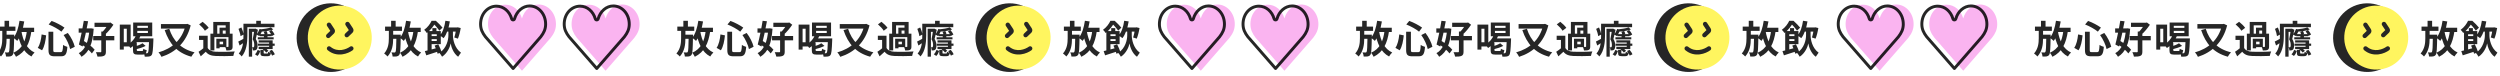 <svg width="1440" height="44" viewBox="0 0 1440 44" fill="none" xmlns="http://www.w3.org/2000/svg">
<g clip-path="url(#clip0_679_3514)">
<path d="M-0.863 15.33H8.883V17.772H-0.863V15.33ZM2.855 19.95H6.529V22.348H2.855V19.95ZM2.613 11.986H5.231V16.43H2.613V11.986ZM5.693 19.95H8.179C8.179 19.95 8.179 20.676 8.157 20.984C8.047 28.068 7.937 30.708 7.343 31.522C6.925 32.138 6.507 32.358 5.869 32.49C5.319 32.578 4.417 32.6 3.493 32.578C3.449 31.852 3.185 30.84 2.811 30.18C3.537 30.224 4.153 30.246 4.505 30.246C4.791 30.246 4.967 30.18 5.143 29.916C5.473 29.41 5.583 27.122 5.693 20.456V19.95ZM11.017 15.99H19.663V18.432H11.017V15.99ZM11.237 11.964L13.965 12.36C13.239 16.782 11.897 20.962 9.917 23.558C9.477 23.096 8.333 22.172 7.717 21.776C9.565 19.554 10.687 15.836 11.237 11.964ZM15.527 17.464L18.123 17.728C17.067 25.164 14.713 29.916 9.213 32.71C8.971 32.116 8.223 30.928 7.739 30.378C12.711 28.156 14.757 23.954 15.527 17.464ZM12.315 17.948C13.305 23.58 15.461 28.222 19.905 30.246C19.311 30.774 18.475 31.83 18.101 32.534C13.327 30.026 11.215 24.966 10.005 18.344L12.315 17.948ZM1.315 16.628H3.801V22.084C3.801 25.67 3.339 29.454 0.567 32.534C0.105 31.984 -0.753 31.258 -1.391 30.818C0.985 28.068 1.315 24.878 1.315 22.062V16.628ZM27.935 18.278H30.685V28.794C30.685 29.872 30.861 30.026 31.895 30.026C32.357 30.026 34.337 30.026 34.909 30.026C35.987 30.026 36.163 29.3 36.339 25.846C36.933 26.33 38.055 26.814 38.803 26.99C38.495 31.126 37.769 32.424 35.129 32.424C34.535 32.424 32.115 32.424 31.543 32.424C28.727 32.424 27.935 31.566 27.935 28.794V18.278ZM28.023 14.098L29.739 12.052C32.335 12.976 35.371 14.626 37.131 15.902L35.371 18.234C33.699 16.826 30.619 15.11 28.023 14.098ZM23.975 19.84L26.571 20.368C26.241 23.426 25.669 26.814 24.217 28.97L21.753 27.562C23.051 25.67 23.689 22.788 23.975 19.84ZM36.647 20.192L39.067 18.982C40.959 21.402 42.543 24.636 43.071 26.946L40.387 28.266C39.947 26 38.407 22.612 36.647 20.192ZM54.445 13.086H63.377V15.528H54.445V13.086ZM53.697 20.742H65.841V23.228H53.697V20.742ZM58.339 18.168H61.001V29.718C61.001 31.038 60.737 31.742 59.879 32.16C58.999 32.556 57.789 32.644 56.161 32.622C56.029 31.896 55.589 30.752 55.237 30.048C56.359 30.092 57.503 30.114 57.877 30.092C58.229 30.07 58.339 29.982 58.339 29.674V18.168ZM62.431 13.086H63.069L63.619 12.954L65.335 14.252C64.037 16.166 62.167 18.498 60.451 19.95C60.099 19.488 59.373 18.762 58.955 18.41C60.253 17.156 61.771 14.978 62.431 13.658V13.086ZM45.315 16.364H52.421V18.806H45.315V16.364ZM48.263 11.986L50.749 12.25C49.913 16.936 48.637 22.832 47.603 26.792L45.447 25.648C46.393 22.172 47.581 16.364 48.263 11.986ZM46.591 25.274L48.043 23.426C50.331 24.856 53.235 26.99 54.511 28.64L52.927 30.774C51.695 29.102 48.901 26.792 46.591 25.274ZM51.519 16.364H51.937L52.399 16.298L53.961 16.562C53.455 25.142 51.321 30.004 46.965 32.71C46.613 32.072 45.909 31.126 45.381 30.62C49.121 28.662 51.079 23.8 51.519 16.848V16.364ZM79.085 17.794V19.004H85.201V17.794H79.085ZM79.085 14.846V16.034H85.201V14.846H79.085ZM76.709 12.976H87.687V20.896H76.709V12.976ZM78.359 20.324L80.911 20.742C79.789 23.338 78.051 25.758 75.125 27.65C74.795 27.056 74.003 26.154 73.475 25.802C76.027 24.306 77.589 22.238 78.359 20.324ZM78.997 22.128H86.807V24.284H77.501L78.997 22.128ZM85.905 22.128H88.369C88.369 22.128 88.369 22.788 88.347 23.096C88.149 28.86 87.907 30.972 87.335 31.72C86.917 32.27 86.433 32.468 85.817 32.556C85.245 32.644 84.365 32.644 83.375 32.622C83.353 32.028 83.089 31.148 82.803 30.576C83.529 30.664 84.189 30.686 84.541 30.686C84.827 30.686 85.003 30.62 85.201 30.378C85.553 29.916 85.751 27.98 85.905 22.546V22.128ZM76.599 24.658H78.799V28.728C78.799 29.3 78.909 29.388 79.635 29.388C79.943 29.388 81.373 29.388 81.791 29.388C82.341 29.388 82.451 29.212 82.517 28.068C82.957 28.42 83.881 28.772 84.519 28.904C84.233 30.928 83.617 31.456 82.033 31.456C81.571 31.456 79.767 31.456 79.327 31.456C77.083 31.456 76.599 30.818 76.599 28.772V24.658ZM82.099 24.922L83.881 26.44C82.297 27.276 80.207 27.936 78.403 28.376C78.293 27.958 77.963 27.232 77.699 26.792C79.305 26.33 81.087 25.604 82.099 24.922ZM70.483 14.186H75.257V26.748H70.483V24.328H73.035V16.562H70.483V14.186ZM69.009 14.186H71.297V28.574H69.009V14.186ZM97.499 16.584C99.633 23.36 104.253 28.288 112.063 30.136C111.447 30.73 110.611 31.918 110.215 32.666C101.965 30.422 97.521 25.186 94.859 17.332L97.499 16.584ZM92.703 13.856H107.861V16.474H92.703V13.856ZM106.937 13.856H107.443L107.905 13.724L109.841 14.626C107.311 24.548 100.931 30.224 93.011 32.732C92.725 32.028 91.867 30.73 91.273 30.18C98.951 27.98 104.847 23.162 106.937 14.406V13.856ZM119.631 20.566V28.662H117.101V23.008H114.637V20.566H119.631ZM119.631 27.628C120.467 29.08 122.029 29.718 124.295 29.806C126.935 29.938 132.149 29.872 135.207 29.63C134.921 30.224 134.503 31.434 134.393 32.204C131.643 32.336 126.957 32.38 124.273 32.248C121.633 32.138 119.851 31.5 118.531 29.806C117.651 30.664 116.727 31.5 115.627 32.446L114.373 29.828C115.297 29.234 116.375 28.442 117.343 27.628H119.631ZM114.703 14.032L116.727 12.558C117.981 13.526 119.521 15 120.203 16.034L118.025 17.706C117.431 16.628 115.957 15.11 114.703 14.032ZM121.193 19.4H133.073V21.402H123.481V29.014H121.193V19.4ZM126.451 15.946H130.983V17.596H128.299V20.17H126.451V15.946ZM122.843 12.646H132.369V19.95H129.993V14.582H125.131V19.95H122.843V12.646ZM125.791 22.304H130.411V27.166H125.791V25.516H128.497V23.998H125.791V22.304ZM131.599 19.4H133.975V26.77C133.975 27.804 133.821 28.376 133.139 28.728C132.479 29.058 131.577 29.08 130.389 29.08C130.301 28.464 130.015 27.584 129.751 27.012C130.389 27.034 131.093 27.034 131.291 27.034C131.511 27.034 131.599 26.968 131.599 26.748V19.4ZM124.603 22.304H126.517V27.848H124.603V22.304ZM141.807 13.658H158.087V15.66H141.807V13.658ZM147.593 11.986H150.255V14.78H147.593V11.986ZM140.223 13.658H142.489V20.72C142.489 24.262 142.027 29.388 139.211 32.512C138.859 32.028 138.001 31.148 137.539 30.84C140.025 28.024 140.223 23.888 140.223 20.72V13.658ZM137.385 16.628L139.035 15.814C139.629 17.112 140.179 18.806 140.333 19.862L138.551 20.83C138.441 19.73 137.935 17.992 137.385 16.628ZM137.253 23.932C138.155 23.514 139.409 22.81 140.729 22.062L141.367 23.954C140.267 24.724 139.123 25.494 138.001 26.22L137.253 23.932ZM149.529 16.65L151.267 17.112C150.805 18.41 150.013 19.862 149.287 20.764C148.935 20.5 148.187 20.06 147.747 19.84C148.495 18.982 149.133 17.772 149.529 16.65ZM148.605 25.142H156.217V26.352H148.605V25.142ZM155.909 25.098H158.219V26.374H155.909V25.098ZM149.617 19.642H156.459V20.852H149.617V19.642ZM148.495 21.446H157.625V22.656H148.495V21.446ZM152.015 20.258H154.083V22.04H152.015V20.258ZM150.013 28.728H151.883V30.356C151.883 30.796 151.949 30.84 152.433 30.84C152.653 30.84 153.665 30.84 153.929 30.84C154.325 30.84 154.413 30.73 154.479 29.85C154.831 30.092 155.557 30.334 156.063 30.422C155.865 31.94 155.381 32.358 154.193 32.358C153.819 32.358 152.521 32.358 152.191 32.358C150.409 32.358 150.013 31.896 150.013 30.356V28.728ZM156.063 15.792L157.405 17.002C155.535 17.684 152.719 18.08 150.365 18.234C150.321 17.86 150.079 17.288 149.881 16.936C152.081 16.716 154.655 16.32 156.063 15.792ZM149.001 23.228H157.053V28.244H149.001V26.968H155.007V24.504H149.001V23.228ZM155.161 29.388L156.635 28.706C157.317 29.476 158.043 30.554 158.285 31.28L156.723 32.05C156.481 31.302 155.821 30.202 155.161 29.388ZM151.927 18.388L153.511 17.882C153.775 18.344 154.061 19.004 154.149 19.444L152.477 20.038C152.411 19.598 152.169 18.894 151.927 18.388ZM155.029 18.058L156.459 17.288C157.097 18.058 157.845 19.158 158.175 19.862L156.679 20.742C156.371 20.016 155.667 18.872 155.029 18.058ZM151.333 28.376L152.477 27.474C153.247 27.958 154.149 28.728 154.611 29.256L153.379 30.268C152.939 29.696 152.037 28.86 151.333 28.376ZM148.429 28.75L149.947 29.344C149.617 30.378 149.111 31.5 148.297 32.226L146.867 31.258C147.571 30.664 148.121 29.63 148.429 28.75ZM143.325 16.54H146.977V18.366H145.217V32.644H143.325V16.54ZM146.493 16.54H146.801L147.109 16.474L148.561 17.156C148.209 18.74 147.747 20.874 147.329 22.436C148.187 23.888 148.385 25.164 148.385 26.264C148.385 27.43 148.165 28.222 147.659 28.64C147.373 28.86 147.065 28.97 146.691 29.014C146.427 29.08 146.031 29.08 145.679 29.058C145.657 28.53 145.503 27.738 145.195 27.232C145.481 27.276 145.657 27.276 145.833 27.254C145.987 27.254 146.141 27.21 146.229 27.1C146.383 26.946 146.471 26.506 146.449 26C146.449 25.142 146.361 23.954 145.569 22.634C145.965 20.874 146.339 18.344 146.493 17.068V16.54Z" fill="black" fill-opacity="0.85"/>
<circle cx="19.769" cy="19.769" r="19.769" transform="matrix(-0.997 -0.082 -0.082 0.997 211.965 3.592)" fill="black" fill-opacity="0.85"/>
<g filter="url(#filter0_i_679_3514)">
<path fill-rule="evenodd" clip-rule="evenodd" d="M189.473 40.055C179.315 39.424 171.592 30.678 172.223 20.52C172.854 10.362 181.6 2.639 191.758 3.269C201.916 3.9 209.639 12.646 209.008 22.804C208.377 32.962 199.631 40.686 189.473 40.055ZM196.509 26.893C197.074 26.473 197.873 26.592 198.292 27.157C198.712 27.723 198.593 28.521 198.028 28.941C196.752 29.887 194.558 30.986 191.994 31.309C189.393 31.637 186.38 31.164 183.634 28.901C183.09 28.453 183.013 27.649 183.46 27.106C183.908 26.563 184.712 26.485 185.255 26.933C187.368 28.674 189.643 29.035 191.676 28.779C193.747 28.518 195.535 27.615 196.509 26.893ZM183.673 13.216C183.084 13.602 182.921 14.393 183.308 14.981L185.153 17.789L183.094 19.759C182.586 20.246 182.568 21.053 183.055 21.562C183.541 22.071 184.348 22.089 184.857 21.602L187.217 19.344C187.932 18.66 188.056 17.563 187.513 16.736L185.439 13.581C185.052 12.992 184.261 12.829 183.673 13.216ZM193.982 14.532C193.595 13.944 193.758 13.153 194.347 12.766C194.935 12.38 195.726 12.543 196.113 13.132L198.187 16.287C198.73 17.114 198.606 18.211 197.891 18.895L195.531 21.153C195.022 21.64 194.215 21.622 193.728 21.113C193.242 20.604 193.259 19.797 193.768 19.31L195.827 17.34L193.982 14.532Z" fill="#FFF55F"/>
</g>
<path d="M221.801 15.33H231.547V17.772H221.801V15.33ZM225.519 19.95H229.193V22.348H225.519V19.95ZM225.277 11.986H227.895V16.43H225.277V11.986ZM228.357 19.95H230.843C230.843 19.95 230.843 20.676 230.821 20.984C230.711 28.068 230.601 30.708 230.007 31.522C229.589 32.138 229.171 32.358 228.533 32.49C227.983 32.578 227.081 32.6 226.157 32.578C226.113 31.852 225.849 30.84 225.475 30.18C226.201 30.224 226.817 30.246 227.169 30.246C227.455 30.246 227.631 30.18 227.807 29.916C228.137 29.41 228.247 27.122 228.357 20.456V19.95ZM233.681 15.99H242.327V18.432H233.681V15.99ZM233.901 11.964L236.629 12.36C235.903 16.782 234.561 20.962 232.581 23.558C232.141 23.096 230.997 22.172 230.381 21.776C232.229 19.554 233.351 15.836 233.901 11.964ZM238.191 17.464L240.787 17.728C239.731 25.164 237.377 29.916 231.877 32.71C231.635 32.116 230.887 30.928 230.403 30.378C235.375 28.156 237.421 23.954 238.191 17.464ZM234.979 17.948C235.969 23.58 238.125 28.222 242.569 30.246C241.975 30.774 241.139 31.83 240.765 32.534C235.991 30.026 233.879 24.966 232.669 18.344L234.979 17.948ZM223.979 16.628H226.465V22.084C226.465 25.67 226.003 29.454 223.231 32.534C222.769 31.984 221.911 31.258 221.273 30.818C223.649 28.068 223.979 24.878 223.979 22.062V16.628ZM256.385 15.836H263.425V18.212H256.385V15.836ZM256.539 11.964L259.113 12.338C258.475 16.21 257.287 19.752 255.527 21.974C255.087 21.578 253.943 20.808 253.327 20.5C255.043 18.564 256.077 15.352 256.539 11.964ZM259.619 16.782H260.895V20.434C260.895 22.612 261.753 27.65 265.515 30.334C265.053 30.928 264.283 32.028 263.887 32.688C261.137 30.73 259.861 26.946 259.597 25.01C259.267 26.902 257.749 30.642 254.625 32.666C254.317 32.072 253.569 30.972 253.107 30.466C257.375 27.738 258.277 22.7 258.277 20.434V16.782H259.619ZM262.787 15.836H263.183L263.601 15.726L265.361 16.144C265.031 18.322 264.415 20.698 263.755 22.26L261.665 21.578C262.149 20.236 262.589 17.992 262.787 16.254V15.836ZM249.059 16.188H251.391V18.718H249.059V16.188ZM246.265 17.904H248.619V30.158H246.265V17.904ZM247.717 20.764H252.799V22.524H247.717V20.764ZM244.703 29.432C246.639 29.014 249.609 28.222 252.447 27.43L252.755 29.542C250.269 30.356 247.651 31.214 245.539 31.874L244.703 29.432ZM250.335 26.264L252.469 25.516C253.195 26.946 254.031 28.838 254.361 30.026L252.073 30.95C251.809 29.74 251.061 27.738 250.335 26.264ZM247.717 17.904H253.899V25.428H247.717V23.624H251.589V19.73H247.717V17.904ZM248.597 11.986H250.005V12.47H250.775V13.174C249.807 14.868 248.311 17.09 245.825 19.004C245.517 18.454 244.813 17.552 244.329 17.178C246.419 15.682 247.827 13.68 248.597 11.986ZM249.279 11.986H251.061C252.359 13.152 254.009 14.802 254.889 15.924L253.085 17.64C252.359 16.584 250.841 14.758 249.697 13.724H249.279V11.986Z" fill="black" fill-opacity="0.85"/>
<g filter="url(#filter1_i_679_3514)">
<path d="M315.133 13.894C315.133 7.563 310.639 2.582 305.1 2.582C300.627 2.582 296.844 6.003 295.548 10.625C294.251 6.003 290.468 2.701 285.995 2.701C280.455 2.701 275.965 7.54 275.965 13.874C275.965 17.07 277.112 19.328 278.957 21.744L295.557 40.746L312.138 21.744C313.985 19.328 315.133 17.088 315.133 13.894Z" fill="#FAB4F0"/>
</g>
<path d="M294.73 10.855C294.833 11.222 295.167 11.476 295.548 11.475C295.929 11.475 296.264 11.222 296.366 10.855C297.584 6.512 301.092 3.432 305.1 3.432C310.08 3.432 314.283 7.938 314.283 13.894C314.283 16.823 313.253 18.881 311.479 21.206L295.557 39.453L279.616 21.206C277.845 18.883 276.815 16.807 276.815 13.874C276.815 7.93 281.001 3.551 285.995 3.551C290.016 3.551 293.515 6.527 294.73 10.855Z" stroke="black" stroke-opacity="0.85" stroke-width="1.7" stroke-linejoin="round"/>
<g filter="url(#filter2_i_679_3514)">
<path d="M363.301 13.894C363.301 7.563 358.806 2.582 353.268 2.582C348.795 2.582 345.012 6.003 343.716 10.625C342.419 6.003 338.636 2.701 334.163 2.701C328.623 2.701 324.133 7.54 324.133 13.874C324.133 17.07 325.28 19.328 327.125 21.744L343.725 40.746L360.306 21.744C362.153 19.328 363.301 17.088 363.301 13.894Z" fill="#FAB4F0"/>
</g>
<path d="M342.898 10.855C343.001 11.222 343.335 11.476 343.716 11.475C344.097 11.475 344.432 11.222 344.534 10.855C345.752 6.512 349.26 3.432 353.268 3.432C358.248 3.432 362.451 7.938 362.451 13.894C362.451 16.823 361.421 18.881 359.647 21.206L343.725 39.453L327.784 21.206C326.013 18.883 324.983 16.807 324.983 13.874C324.983 7.93 329.169 3.551 334.163 3.551C338.184 3.551 341.683 6.527 342.898 10.855Z" stroke="black" stroke-opacity="0.85" stroke-width="1.7" stroke-linejoin="round"/>
<path d="M390.137 15.33H399.883V17.772H390.137V15.33ZM393.855 19.95H397.529V22.348H393.855V19.95ZM393.613 11.986H396.231V16.43H393.613V11.986ZM396.693 19.95H399.179C399.179 19.95 399.179 20.676 399.157 20.984C399.047 28.068 398.937 30.708 398.343 31.522C397.925 32.138 397.507 32.358 396.869 32.49C396.319 32.578 395.417 32.6 394.493 32.578C394.449 31.852 394.185 30.84 393.811 30.18C394.537 30.224 395.153 30.246 395.505 30.246C395.791 30.246 395.967 30.18 396.143 29.916C396.473 29.41 396.583 27.122 396.693 20.456V19.95ZM402.017 15.99H410.663V18.432H402.017V15.99ZM402.237 11.964L404.965 12.36C404.239 16.782 402.897 20.962 400.917 23.558C400.477 23.096 399.333 22.172 398.717 21.776C400.565 19.554 401.687 15.836 402.237 11.964ZM406.527 17.464L409.123 17.728C408.067 25.164 405.713 29.916 400.213 32.71C399.971 32.116 399.223 30.928 398.739 30.378C403.711 28.156 405.757 23.954 406.527 17.464ZM403.315 17.948C404.305 23.58 406.461 28.222 410.905 30.246C410.311 30.774 409.475 31.83 409.101 32.534C404.327 30.026 402.215 24.966 401.005 18.344L403.315 17.948ZM392.315 16.628H394.801V22.084C394.801 25.67 394.339 29.454 391.567 32.534C391.105 31.984 390.247 31.258 389.609 30.818C391.985 28.068 392.315 24.878 392.315 22.062V16.628ZM418.935 18.278H421.685V28.794C421.685 29.872 421.861 30.026 422.895 30.026C423.357 30.026 425.337 30.026 425.909 30.026C426.987 30.026 427.163 29.3 427.339 25.846C427.933 26.33 429.055 26.814 429.803 26.99C429.495 31.126 428.769 32.424 426.129 32.424C425.535 32.424 423.115 32.424 422.543 32.424C419.727 32.424 418.935 31.566 418.935 28.794V18.278ZM419.023 14.098L420.739 12.052C423.335 12.976 426.371 14.626 428.131 15.902L426.371 18.234C424.699 16.826 421.619 15.11 419.023 14.098ZM414.975 19.84L417.571 20.368C417.241 23.426 416.669 26.814 415.217 28.97L412.753 27.562C414.051 25.67 414.689 22.788 414.975 19.84ZM427.647 20.192L430.067 18.982C431.959 21.402 433.543 24.636 434.071 26.946L431.387 28.266C430.947 26 429.407 22.612 427.647 20.192ZM445.445 13.086H454.377V15.528H445.445V13.086ZM444.697 20.742H456.841V23.228H444.697V20.742ZM449.339 18.168H452.001V29.718C452.001 31.038 451.737 31.742 450.879 32.16C449.999 32.556 448.789 32.644 447.161 32.622C447.029 31.896 446.589 30.752 446.237 30.048C447.359 30.092 448.503 30.114 448.877 30.092C449.229 30.07 449.339 29.982 449.339 29.674V18.168ZM453.431 13.086H454.069L454.619 12.954L456.335 14.252C455.037 16.166 453.167 18.498 451.451 19.95C451.099 19.488 450.373 18.762 449.955 18.41C451.253 17.156 452.771 14.978 453.431 13.658V13.086ZM436.315 16.364H443.421V18.806H436.315V16.364ZM439.263 11.986L441.749 12.25C440.913 16.936 439.637 22.832 438.603 26.792L436.447 25.648C437.393 22.172 438.581 16.364 439.263 11.986ZM437.591 25.274L439.043 23.426C441.331 24.856 444.235 26.99 445.511 28.64L443.927 30.774C442.695 29.102 439.901 26.792 437.591 25.274ZM442.519 16.364H442.937L443.399 16.298L444.961 16.562C444.455 25.142 442.321 30.004 437.965 32.71C437.613 32.072 436.909 31.126 436.381 30.62C440.121 28.662 442.079 23.8 442.519 16.848V16.364ZM470.085 17.794V19.004H476.201V17.794H470.085ZM470.085 14.846V16.034H476.201V14.846H470.085ZM467.709 12.976H478.687V20.896H467.709V12.976ZM469.359 20.324L471.911 20.742C470.789 23.338 469.051 25.758 466.125 27.65C465.795 27.056 465.003 26.154 464.475 25.802C467.027 24.306 468.589 22.238 469.359 20.324ZM469.997 22.128H477.807V24.284H468.501L469.997 22.128ZM476.905 22.128H479.369C479.369 22.128 479.369 22.788 479.347 23.096C479.149 28.86 478.907 30.972 478.335 31.72C477.917 32.27 477.433 32.468 476.817 32.556C476.245 32.644 475.365 32.644 474.375 32.622C474.353 32.028 474.089 31.148 473.803 30.576C474.529 30.664 475.189 30.686 475.541 30.686C475.827 30.686 476.003 30.62 476.201 30.378C476.553 29.916 476.751 27.98 476.905 22.546V22.128ZM467.599 24.658H469.799V28.728C469.799 29.3 469.909 29.388 470.635 29.388C470.943 29.388 472.373 29.388 472.791 29.388C473.341 29.388 473.451 29.212 473.517 28.068C473.957 28.42 474.881 28.772 475.519 28.904C475.233 30.928 474.617 31.456 473.033 31.456C472.571 31.456 470.767 31.456 470.327 31.456C468.083 31.456 467.599 30.818 467.599 28.772V24.658ZM473.099 24.922L474.881 26.44C473.297 27.276 471.207 27.936 469.403 28.376C469.293 27.958 468.963 27.232 468.699 26.792C470.305 26.33 472.087 25.604 473.099 24.922ZM461.483 14.186H466.257V26.748H461.483V24.328H464.035V16.562H461.483V14.186ZM460.009 14.186H462.297V28.574H460.009V14.186ZM488.499 16.584C490.633 23.36 495.253 28.288 503.063 30.136C502.447 30.73 501.611 31.918 501.215 32.666C492.965 30.422 488.521 25.186 485.859 17.332L488.499 16.584ZM483.703 13.856H498.861V16.474H483.703V13.856ZM497.937 13.856H498.443L498.905 13.724L500.841 14.626C498.311 24.548 491.931 30.224 484.011 32.732C483.725 32.028 482.867 30.73 482.273 30.18C489.951 27.98 495.847 23.162 497.937 14.406V13.856ZM510.631 20.566V28.662H508.101V23.008H505.637V20.566H510.631ZM510.631 27.628C511.467 29.08 513.029 29.718 515.295 29.806C517.935 29.938 523.149 29.872 526.207 29.63C525.921 30.224 525.503 31.434 525.393 32.204C522.643 32.336 517.957 32.38 515.273 32.248C512.633 32.138 510.851 31.5 509.531 29.806C508.651 30.664 507.727 31.5 506.627 32.446L505.373 29.828C506.297 29.234 507.375 28.442 508.343 27.628H510.631ZM505.703 14.032L507.727 12.558C508.981 13.526 510.521 15 511.203 16.034L509.025 17.706C508.431 16.628 506.957 15.11 505.703 14.032ZM512.193 19.4H524.073V21.402H514.481V29.014H512.193V19.4ZM517.451 15.946H521.983V17.596H519.299V20.17H517.451V15.946ZM513.843 12.646H523.369V19.95H520.993V14.582H516.131V19.95H513.843V12.646ZM516.791 22.304H521.411V27.166H516.791V25.516H519.497V23.998H516.791V22.304ZM522.599 19.4H524.975V26.77C524.975 27.804 524.821 28.376 524.139 28.728C523.479 29.058 522.577 29.08 521.389 29.08C521.301 28.464 521.015 27.584 520.751 27.012C521.389 27.034 522.093 27.034 522.291 27.034C522.511 27.034 522.599 26.968 522.599 26.748V19.4ZM515.603 22.304H517.517V27.848H515.603V22.304ZM532.807 13.658H549.087V15.66H532.807V13.658ZM538.593 11.986H541.255V14.78H538.593V11.986ZM531.223 13.658H533.489V20.72C533.489 24.262 533.027 29.388 530.211 32.512C529.859 32.028 529.001 31.148 528.539 30.84C531.025 28.024 531.223 23.888 531.223 20.72V13.658ZM528.385 16.628L530.035 15.814C530.629 17.112 531.179 18.806 531.333 19.862L529.551 20.83C529.441 19.73 528.935 17.992 528.385 16.628ZM528.253 23.932C529.155 23.514 530.409 22.81 531.729 22.062L532.367 23.954C531.267 24.724 530.123 25.494 529.001 26.22L528.253 23.932ZM540.529 16.65L542.267 17.112C541.805 18.41 541.013 19.862 540.287 20.764C539.935 20.5 539.187 20.06 538.747 19.84C539.495 18.982 540.133 17.772 540.529 16.65ZM539.605 25.142H547.217V26.352H539.605V25.142ZM546.909 25.098H549.219V26.374H546.909V25.098ZM540.617 19.642H547.459V20.852H540.617V19.642ZM539.495 21.446H548.625V22.656H539.495V21.446ZM543.015 20.258H545.083V22.04H543.015V20.258ZM541.013 28.728H542.883V30.356C542.883 30.796 542.949 30.84 543.433 30.84C543.653 30.84 544.665 30.84 544.929 30.84C545.325 30.84 545.413 30.73 545.479 29.85C545.831 30.092 546.557 30.334 547.063 30.422C546.865 31.94 546.381 32.358 545.193 32.358C544.819 32.358 543.521 32.358 543.191 32.358C541.409 32.358 541.013 31.896 541.013 30.356V28.728ZM547.063 15.792L548.405 17.002C546.535 17.684 543.719 18.08 541.365 18.234C541.321 17.86 541.079 17.288 540.881 16.936C543.081 16.716 545.655 16.32 547.063 15.792ZM540.001 23.228H548.053V28.244H540.001V26.968H546.007V24.504H540.001V23.228ZM546.161 29.388L547.635 28.706C548.317 29.476 549.043 30.554 549.285 31.28L547.723 32.05C547.481 31.302 546.821 30.202 546.161 29.388ZM542.927 18.388L544.511 17.882C544.775 18.344 545.061 19.004 545.149 19.444L543.477 20.038C543.411 19.598 543.169 18.894 542.927 18.388ZM546.029 18.058L547.459 17.288C548.097 18.058 548.845 19.158 549.175 19.862L547.679 20.742C547.371 20.016 546.667 18.872 546.029 18.058ZM542.333 28.376L543.477 27.474C544.247 27.958 545.149 28.728 545.611 29.256L544.379 30.268C543.939 29.696 543.037 28.86 542.333 28.376ZM539.429 28.75L540.947 29.344C540.617 30.378 540.111 31.5 539.297 32.226L537.867 31.258C538.571 30.664 539.121 29.63 539.429 28.75ZM534.325 16.54H537.977V18.366H536.217V32.644H534.325V16.54ZM537.493 16.54H537.801L538.109 16.474L539.561 17.156C539.209 18.74 538.747 20.874 538.329 22.436C539.187 23.888 539.385 25.164 539.385 26.264C539.385 27.43 539.165 28.222 538.659 28.64C538.373 28.86 538.065 28.97 537.691 29.014C537.427 29.08 537.031 29.08 536.679 29.058C536.657 28.53 536.503 27.738 536.195 27.232C536.481 27.276 536.657 27.276 536.833 27.254C536.987 27.254 537.141 27.21 537.229 27.1C537.383 26.946 537.471 26.506 537.449 26C537.449 25.142 537.361 23.954 536.569 22.634C536.965 20.874 537.339 18.344 537.493 17.068V16.54Z" fill="black" fill-opacity="0.85"/>
<circle cx="19.769" cy="19.769" r="19.769" transform="matrix(-0.997 -0.082 -0.082 0.997 602.965 3.592)" fill="black" fill-opacity="0.85"/>
<g filter="url(#filter3_i_679_3514)">
<path fill-rule="evenodd" clip-rule="evenodd" d="M580.473 40.055C570.315 39.424 562.592 30.678 563.223 20.52C563.854 10.362 572.6 2.639 582.758 3.269C592.916 3.9 600.639 12.646 600.008 22.804C599.377 32.962 590.631 40.686 580.473 40.055ZM587.509 26.893C588.074 26.473 588.873 26.592 589.292 27.157C589.712 27.723 589.593 28.521 589.028 28.941C587.752 29.887 585.558 30.986 582.994 31.309C580.393 31.637 577.38 31.164 574.634 28.901C574.09 28.453 574.013 27.649 574.46 27.106C574.908 26.563 575.712 26.485 576.255 26.933C578.368 28.674 580.643 29.035 582.676 28.779C584.747 28.518 586.535 27.615 587.509 26.893ZM574.673 13.216C574.084 13.602 573.921 14.393 574.308 14.981L576.153 17.789L574.094 19.759C573.586 20.246 573.568 21.053 574.055 21.562C574.541 22.071 575.348 22.089 575.857 21.602L578.217 19.344C578.932 18.66 579.056 17.563 578.513 16.736L576.439 13.581C576.052 12.992 575.261 12.829 574.673 13.216ZM584.982 14.532C584.595 13.944 584.758 13.153 585.347 12.766C585.935 12.38 586.726 12.543 587.113 13.132L589.187 16.287C589.73 17.114 589.606 18.211 588.891 18.895L586.531 21.153C586.022 21.64 585.215 21.622 584.728 21.113C584.242 20.604 584.259 19.797 584.768 19.31L586.827 17.34L584.982 14.532Z" fill="#FFF55F"/>
</g>
<path d="M612.801 15.33H622.547V17.772H612.801V15.33ZM616.519 19.95H620.193V22.348H616.519V19.95ZM616.277 11.986H618.895V16.43H616.277V11.986ZM619.357 19.95H621.843C621.843 19.95 621.843 20.676 621.821 20.984C621.711 28.068 621.601 30.708 621.007 31.522C620.589 32.138 620.171 32.358 619.533 32.49C618.983 32.578 618.081 32.6 617.157 32.578C617.113 31.852 616.849 30.84 616.475 30.18C617.201 30.224 617.817 30.246 618.169 30.246C618.455 30.246 618.631 30.18 618.807 29.916C619.137 29.41 619.247 27.122 619.357 20.456V19.95ZM624.681 15.99H633.327V18.432H624.681V15.99ZM624.901 11.964L627.629 12.36C626.903 16.782 625.561 20.962 623.581 23.558C623.141 23.096 621.997 22.172 621.381 21.776C623.229 19.554 624.351 15.836 624.901 11.964ZM629.191 17.464L631.787 17.728C630.731 25.164 628.377 29.916 622.877 32.71C622.635 32.116 621.887 30.928 621.403 30.378C626.375 28.156 628.421 23.954 629.191 17.464ZM625.979 17.948C626.969 23.58 629.125 28.222 633.569 30.246C632.975 30.774 632.139 31.83 631.765 32.534C626.991 30.026 624.879 24.966 623.669 18.344L625.979 17.948ZM614.979 16.628H617.465V22.084C617.465 25.67 617.003 29.454 614.231 32.534C613.769 31.984 612.911 31.258 612.273 30.818C614.649 28.068 614.979 24.878 614.979 22.062V16.628ZM647.385 15.836H654.425V18.212H647.385V15.836ZM647.539 11.964L650.113 12.338C649.475 16.21 648.287 19.752 646.527 21.974C646.087 21.578 644.943 20.808 644.327 20.5C646.043 18.564 647.077 15.352 647.539 11.964ZM650.619 16.782H651.895V20.434C651.895 22.612 652.753 27.65 656.515 30.334C656.053 30.928 655.283 32.028 654.887 32.688C652.137 30.73 650.861 26.946 650.597 25.01C650.267 26.902 648.749 30.642 645.625 32.666C645.317 32.072 644.569 30.972 644.107 30.466C648.375 27.738 649.277 22.7 649.277 20.434V16.782H650.619ZM653.787 15.836H654.183L654.601 15.726L656.361 16.144C656.031 18.322 655.415 20.698 654.755 22.26L652.665 21.578C653.149 20.236 653.589 17.992 653.787 16.254V15.836ZM640.059 16.188H642.391V18.718H640.059V16.188ZM637.265 17.904H639.619V30.158H637.265V17.904ZM638.717 20.764H643.799V22.524H638.717V20.764ZM635.703 29.432C637.639 29.014 640.609 28.222 643.447 27.43L643.755 29.542C641.269 30.356 638.651 31.214 636.539 31.874L635.703 29.432ZM641.335 26.264L643.469 25.516C644.195 26.946 645.031 28.838 645.361 30.026L643.073 30.95C642.809 29.74 642.061 27.738 641.335 26.264ZM638.717 17.904H644.899V25.428H638.717V23.624H642.589V19.73H638.717V17.904ZM639.597 11.986H641.005V12.47H641.775V13.174C640.807 14.868 639.311 17.09 636.825 19.004C636.517 18.454 635.813 17.552 635.329 17.178C637.419 15.682 638.827 13.68 639.597 11.986ZM640.279 11.986H642.061C643.359 13.152 645.009 14.802 645.889 15.924L644.085 17.64C643.359 16.584 641.841 14.758 640.697 13.724H640.279V11.986Z" fill="black" fill-opacity="0.85"/>
<g filter="url(#filter4_i_679_3514)">
<path d="M706.133 13.894C706.133 7.563 701.639 2.582 696.1 2.582C691.627 2.582 687.844 6.003 686.548 10.625C685.251 6.003 681.468 2.701 676.995 2.701C671.455 2.701 666.965 7.54 666.965 13.874C666.965 17.07 668.112 19.328 669.957 21.744L686.557 40.746L703.138 21.744C704.985 19.328 706.133 17.088 706.133 13.894Z" fill="#FAB4F0"/>
</g>
<path d="M685.73 10.855C685.833 11.222 686.167 11.476 686.548 11.475C686.929 11.475 687.264 11.222 687.366 10.855C688.584 6.512 692.092 3.432 696.1 3.432C701.08 3.432 705.283 7.938 705.283 13.894C705.283 16.823 704.253 18.881 702.479 21.206L686.557 39.453L670.616 21.206C668.845 18.883 667.815 16.807 667.815 13.874C667.815 7.93 672.001 3.551 676.995 3.551C681.016 3.551 684.515 6.527 685.73 10.855Z" stroke="black" stroke-opacity="0.85" stroke-width="1.7" stroke-linejoin="round"/>
<g filter="url(#filter5_i_679_3514)">
<path d="M754.301 13.894C754.301 7.563 749.806 2.582 744.268 2.582C739.795 2.582 736.012 6.003 734.716 10.625C733.419 6.003 729.636 2.701 725.163 2.701C719.623 2.701 715.133 7.54 715.133 13.874C715.133 17.07 716.28 19.328 718.125 21.744L734.725 40.746L751.306 21.744C753.153 19.328 754.301 17.088 754.301 13.894Z" fill="#FAB4F0"/>
</g>
<path d="M733.898 10.855C734.001 11.222 734.335 11.476 734.716 11.475C735.097 11.475 735.432 11.222 735.534 10.855C736.752 6.512 740.26 3.432 744.268 3.432C749.248 3.432 753.451 7.938 753.451 13.894C753.451 16.823 752.421 18.881 750.647 21.206L734.725 39.453L718.784 21.206C717.013 18.883 715.983 16.807 715.983 13.874C715.983 7.93 720.169 3.551 725.163 3.551C729.184 3.551 732.683 6.527 733.898 10.855Z" stroke="black" stroke-opacity="0.85" stroke-width="1.7" stroke-linejoin="round"/>
<path d="M781.139 15.33H790.885V17.772H781.139V15.33ZM784.857 19.95H788.531V22.348H784.857V19.95ZM784.615 11.986H787.233V16.43H784.615V11.986ZM787.695 19.95H790.181C790.181 19.95 790.181 20.676 790.159 20.984C790.049 28.068 789.939 30.708 789.345 31.522C788.927 32.138 788.509 32.358 787.871 32.49C787.321 32.578 786.419 32.6 785.495 32.578C785.451 31.852 785.187 30.84 784.813 30.18C785.539 30.224 786.155 30.246 786.507 30.246C786.793 30.246 786.969 30.18 787.145 29.916C787.475 29.41 787.585 27.122 787.695 20.456V19.95ZM793.019 15.99H801.665V18.432H793.019V15.99ZM793.239 11.964L795.967 12.36C795.241 16.782 793.899 20.962 791.919 23.558C791.479 23.096 790.335 22.172 789.719 21.776C791.567 19.554 792.689 15.836 793.239 11.964ZM797.529 17.464L800.125 17.728C799.069 25.164 796.715 29.916 791.215 32.71C790.973 32.116 790.225 30.928 789.741 30.378C794.713 28.156 796.759 23.954 797.529 17.464ZM794.317 17.948C795.307 23.58 797.463 28.222 801.907 30.246C801.313 30.774 800.477 31.83 800.103 32.534C795.329 30.026 793.217 24.966 792.007 18.344L794.317 17.948ZM783.317 16.628H785.803V22.084C785.803 25.67 785.341 29.454 782.569 32.534C782.107 31.984 781.249 31.258 780.611 30.818C782.987 28.068 783.317 24.878 783.317 22.062V16.628ZM809.937 18.278H812.687V28.794C812.687 29.872 812.863 30.026 813.897 30.026C814.359 30.026 816.339 30.026 816.911 30.026C817.989 30.026 818.165 29.3 818.341 25.846C818.935 26.33 820.057 26.814 820.805 26.99C820.497 31.126 819.771 32.424 817.131 32.424C816.537 32.424 814.117 32.424 813.545 32.424C810.729 32.424 809.937 31.566 809.937 28.794V18.278ZM810.025 14.098L811.741 12.052C814.337 12.976 817.373 14.626 819.133 15.902L817.373 18.234C815.701 16.826 812.621 15.11 810.025 14.098ZM805.977 19.84L808.573 20.368C808.243 23.426 807.671 26.814 806.219 28.97L803.755 27.562C805.053 25.67 805.691 22.788 805.977 19.84ZM818.649 20.192L821.069 18.982C822.961 21.402 824.545 24.636 825.073 26.946L822.389 28.266C821.949 26 820.409 22.612 818.649 20.192ZM836.447 13.086H845.379V15.528H836.447V13.086ZM835.699 20.742H847.843V23.228H835.699V20.742ZM840.341 18.168H843.003V29.718C843.003 31.038 842.739 31.742 841.881 32.16C841.001 32.556 839.791 32.644 838.163 32.622C838.031 31.896 837.591 30.752 837.239 30.048C838.361 30.092 839.505 30.114 839.879 30.092C840.231 30.07 840.341 29.982 840.341 29.674V18.168ZM844.433 13.086H845.071L845.621 12.954L847.337 14.252C846.039 16.166 844.169 18.498 842.453 19.95C842.101 19.488 841.375 18.762 840.957 18.41C842.255 17.156 843.773 14.978 844.433 13.658V13.086ZM827.317 16.364H834.423V18.806H827.317V16.364ZM830.265 11.986L832.751 12.25C831.915 16.936 830.639 22.832 829.605 26.792L827.449 25.648C828.395 22.172 829.583 16.364 830.265 11.986ZM828.593 25.274L830.045 23.426C832.333 24.856 835.237 26.99 836.513 28.64L834.929 30.774C833.697 29.102 830.903 26.792 828.593 25.274ZM833.521 16.364H833.939L834.401 16.298L835.963 16.562C835.457 25.142 833.323 30.004 828.967 32.71C828.615 32.072 827.911 31.126 827.383 30.62C831.123 28.662 833.081 23.8 833.521 16.848V16.364ZM861.087 17.794V19.004H867.203V17.794H861.087ZM861.087 14.846V16.034H867.203V14.846H861.087ZM858.711 12.976H869.689V20.896H858.711V12.976ZM860.361 20.324L862.913 20.742C861.791 23.338 860.053 25.758 857.127 27.65C856.797 27.056 856.005 26.154 855.477 25.802C858.029 24.306 859.591 22.238 860.361 20.324ZM860.999 22.128H868.809V24.284H859.503L860.999 22.128ZM867.907 22.128H870.371C870.371 22.128 870.371 22.788 870.349 23.096C870.151 28.86 869.909 30.972 869.337 31.72C868.919 32.27 868.435 32.468 867.819 32.556C867.247 32.644 866.367 32.644 865.377 32.622C865.355 32.028 865.091 31.148 864.805 30.576C865.531 30.664 866.191 30.686 866.543 30.686C866.829 30.686 867.005 30.62 867.203 30.378C867.555 29.916 867.753 27.98 867.907 22.546V22.128ZM858.601 24.658H860.801V28.728C860.801 29.3 860.911 29.388 861.637 29.388C861.945 29.388 863.375 29.388 863.793 29.388C864.343 29.388 864.453 29.212 864.519 28.068C864.959 28.42 865.883 28.772 866.521 28.904C866.235 30.928 865.619 31.456 864.035 31.456C863.573 31.456 861.769 31.456 861.329 31.456C859.085 31.456 858.601 30.818 858.601 28.772V24.658ZM864.101 24.922L865.883 26.44C864.299 27.276 862.209 27.936 860.405 28.376C860.295 27.958 859.965 27.232 859.701 26.792C861.307 26.33 863.089 25.604 864.101 24.922ZM852.485 14.186H857.259V26.748H852.485V24.328H855.037V16.562H852.485V14.186ZM851.011 14.186H853.299V28.574H851.011V14.186ZM879.501 16.584C881.635 23.36 886.255 28.288 894.065 30.136C893.449 30.73 892.613 31.918 892.217 32.666C883.967 30.422 879.523 25.186 876.861 17.332L879.501 16.584ZM874.705 13.856H889.863V16.474H874.705V13.856ZM888.939 13.856H889.445L889.907 13.724L891.843 14.626C889.313 24.548 882.933 30.224 875.013 32.732C874.727 32.028 873.869 30.73 873.275 30.18C880.953 27.98 886.849 23.162 888.939 14.406V13.856ZM901.633 20.566V28.662H899.103V23.008H896.639V20.566H901.633ZM901.633 27.628C902.469 29.08 904.031 29.718 906.297 29.806C908.937 29.938 914.151 29.872 917.209 29.63C916.923 30.224 916.505 31.434 916.395 32.204C913.645 32.336 908.959 32.38 906.275 32.248C903.635 32.138 901.853 31.5 900.533 29.806C899.653 30.664 898.729 31.5 897.629 32.446L896.375 29.828C897.299 29.234 898.377 28.442 899.345 27.628H901.633ZM896.705 14.032L898.729 12.558C899.983 13.526 901.523 15 902.205 16.034L900.027 17.706C899.433 16.628 897.959 15.11 896.705 14.032ZM903.195 19.4H915.075V21.402H905.483V29.014H903.195V19.4ZM908.453 15.946H912.985V17.596H910.301V20.17H908.453V15.946ZM904.845 12.646H914.371V19.95H911.995V14.582H907.133V19.95H904.845V12.646ZM907.793 22.304H912.413V27.166H907.793V25.516H910.499V23.998H907.793V22.304ZM913.601 19.4H915.977V26.77C915.977 27.804 915.823 28.376 915.141 28.728C914.481 29.058 913.579 29.08 912.391 29.08C912.303 28.464 912.017 27.584 911.753 27.012C912.391 27.034 913.095 27.034 913.293 27.034C913.513 27.034 913.601 26.968 913.601 26.748V19.4ZM906.605 22.304H908.519V27.848H906.605V22.304ZM923.809 13.658H940.089V15.66H923.809V13.658ZM929.595 11.986H932.257V14.78H929.595V11.986ZM922.225 13.658H924.491V20.72C924.491 24.262 924.029 29.388 921.213 32.512C920.861 32.028 920.003 31.148 919.541 30.84C922.027 28.024 922.225 23.888 922.225 20.72V13.658ZM919.387 16.628L921.037 15.814C921.631 17.112 922.181 18.806 922.335 19.862L920.553 20.83C920.443 19.73 919.937 17.992 919.387 16.628ZM919.255 23.932C920.157 23.514 921.411 22.81 922.731 22.062L923.369 23.954C922.269 24.724 921.125 25.494 920.003 26.22L919.255 23.932ZM931.531 16.65L933.269 17.112C932.807 18.41 932.015 19.862 931.289 20.764C930.937 20.5 930.189 20.06 929.749 19.84C930.497 18.982 931.135 17.772 931.531 16.65ZM930.607 25.142H938.219V26.352H930.607V25.142ZM937.911 25.098H940.221V26.374H937.911V25.098ZM931.619 19.642H938.461V20.852H931.619V19.642ZM930.497 21.446H939.627V22.656H930.497V21.446ZM934.017 20.258H936.085V22.04H934.017V20.258ZM932.015 28.728H933.885V30.356C933.885 30.796 933.951 30.84 934.435 30.84C934.655 30.84 935.667 30.84 935.931 30.84C936.327 30.84 936.415 30.73 936.481 29.85C936.833 30.092 937.559 30.334 938.065 30.422C937.867 31.94 937.383 32.358 936.195 32.358C935.821 32.358 934.523 32.358 934.193 32.358C932.411 32.358 932.015 31.896 932.015 30.356V28.728ZM938.065 15.792L939.407 17.002C937.537 17.684 934.721 18.08 932.367 18.234C932.323 17.86 932.081 17.288 931.883 16.936C934.083 16.716 936.657 16.32 938.065 15.792ZM931.003 23.228H939.055V28.244H931.003V26.968H937.009V24.504H931.003V23.228ZM937.163 29.388L938.637 28.706C939.319 29.476 940.045 30.554 940.287 31.28L938.725 32.05C938.483 31.302 937.823 30.202 937.163 29.388ZM933.929 18.388L935.513 17.882C935.777 18.344 936.063 19.004 936.151 19.444L934.479 20.038C934.413 19.598 934.171 18.894 933.929 18.388ZM937.031 18.058L938.461 17.288C939.099 18.058 939.847 19.158 940.177 19.862L938.681 20.742C938.373 20.016 937.669 18.872 937.031 18.058ZM933.335 28.376L934.479 27.474C935.249 27.958 936.151 28.728 936.613 29.256L935.381 30.268C934.941 29.696 934.039 28.86 933.335 28.376ZM930.431 28.75L931.949 29.344C931.619 30.378 931.113 31.5 930.299 32.226L928.869 31.258C929.573 30.664 930.123 29.63 930.431 28.75ZM925.327 16.54H928.979V18.366H927.219V32.644H925.327V16.54ZM928.495 16.54H928.803L929.111 16.474L930.563 17.156C930.211 18.74 929.749 20.874 929.331 22.436C930.189 23.888 930.387 25.164 930.387 26.264C930.387 27.43 930.167 28.222 929.661 28.64C929.375 28.86 929.067 28.97 928.693 29.014C928.429 29.08 928.033 29.08 927.681 29.058C927.659 28.53 927.505 27.738 927.197 27.232C927.483 27.276 927.659 27.276 927.835 27.254C927.989 27.254 928.143 27.21 928.231 27.1C928.385 26.946 928.473 26.506 928.451 26C928.451 25.142 928.363 23.954 927.571 22.634C927.967 20.874 928.341 18.344 928.495 17.068V16.54Z" fill="black" fill-opacity="0.85"/>
<circle cx="19.769" cy="19.769" r="19.769" transform="matrix(-0.997 -0.082 -0.082 0.997 993.967 3.592)" fill="black" fill-opacity="0.85"/>
<g filter="url(#filter6_i_679_3514)">
<path fill-rule="evenodd" clip-rule="evenodd" d="M971.475 40.055C961.317 39.424 953.594 30.678 954.225 20.52C954.856 10.362 963.602 2.639 973.76 3.269C983.918 3.9 991.641 12.646 991.01 22.804C990.379 32.962 981.633 40.686 971.475 40.055ZM978.511 26.893C979.076 26.473 979.875 26.592 980.294 27.157C980.714 27.723 980.595 28.521 980.03 28.941C978.754 29.887 976.56 30.986 973.996 31.309C971.395 31.637 968.382 31.164 965.635 28.901C965.092 28.453 965.015 27.649 965.462 27.106C965.91 26.563 966.714 26.485 967.257 26.933C969.37 28.674 971.644 29.035 973.678 28.779C975.749 28.518 977.537 27.615 978.511 26.893ZM965.675 13.216C965.086 13.602 964.923 14.393 965.31 14.981L967.155 17.789L965.096 19.759C964.587 20.246 964.57 21.053 965.057 21.562C965.543 22.071 966.35 22.089 966.859 21.602L969.219 19.344C969.934 18.66 970.058 17.563 969.515 16.736L967.441 13.581C967.054 12.992 966.263 12.829 965.675 13.216ZM975.984 14.532C975.597 13.944 975.76 13.153 976.349 12.766C976.937 12.38 977.728 12.543 978.114 13.132L980.189 16.287C980.732 17.114 980.608 18.211 979.893 18.895L977.533 21.153C977.024 21.64 976.217 21.622 975.73 21.113C975.244 20.604 975.261 19.797 975.77 19.31L977.829 17.34L975.984 14.532Z" fill="#FFF55F"/>
</g>
<path d="M1003.8 15.33H1013.55V17.772H1003.8V15.33ZM1007.52 19.95H1011.19V22.348H1007.52V19.95ZM1007.28 11.986H1009.9V16.43H1007.28V11.986ZM1010.36 19.95H1012.84C1012.84 19.95 1012.84 20.676 1012.82 20.984C1012.71 28.068 1012.6 30.708 1012.01 31.522C1011.59 32.138 1011.17 32.358 1010.53 32.49C1009.98 32.578 1009.08 32.6 1008.16 32.578C1008.11 31.852 1007.85 30.84 1007.48 30.18C1008.2 30.224 1008.82 30.246 1009.17 30.246C1009.46 30.246 1009.63 30.18 1009.81 29.916C1010.14 29.41 1010.25 27.122 1010.36 20.456V19.95ZM1015.68 15.99H1024.33V18.432H1015.68V15.99ZM1015.9 11.964L1018.63 12.36C1017.9 16.782 1016.56 20.962 1014.58 23.558C1014.14 23.096 1013 22.172 1012.38 21.776C1014.23 19.554 1015.35 15.836 1015.9 11.964ZM1020.19 17.464L1022.79 17.728C1021.73 25.164 1019.38 29.916 1013.88 32.71C1013.64 32.116 1012.89 30.928 1012.4 30.378C1017.38 28.156 1019.42 23.954 1020.19 17.464ZM1016.98 17.948C1017.97 23.58 1020.13 28.222 1024.57 30.246C1023.98 30.774 1023.14 31.83 1022.77 32.534C1017.99 30.026 1015.88 24.966 1014.67 18.344L1016.98 17.948ZM1005.98 16.628H1008.47V22.084C1008.47 25.67 1008 29.454 1005.23 32.534C1004.77 31.984 1003.91 31.258 1003.27 30.818C1005.65 28.068 1005.98 24.878 1005.98 22.062V16.628ZM1038.39 15.836H1045.43V18.212H1038.39V15.836ZM1038.54 11.964L1041.11 12.338C1040.48 16.21 1039.29 19.752 1037.53 21.974C1037.09 21.578 1035.94 20.808 1035.33 20.5C1037.04 18.564 1038.08 15.352 1038.54 11.964ZM1041.62 16.782H1042.9V20.434C1042.9 22.612 1043.75 27.65 1047.52 30.334C1047.05 30.928 1046.28 32.028 1045.89 32.688C1043.14 30.73 1041.86 26.946 1041.6 25.01C1041.27 26.902 1039.75 30.642 1036.63 32.666C1036.32 32.072 1035.57 30.972 1035.11 30.466C1039.38 27.738 1040.28 22.7 1040.28 20.434V16.782H1041.62ZM1044.79 15.836H1045.18L1045.6 15.726L1047.36 16.144C1047.03 18.322 1046.42 20.698 1045.76 22.26L1043.67 21.578C1044.15 20.236 1044.59 17.992 1044.79 16.254V15.836ZM1031.06 16.188H1033.39V18.718H1031.06V16.188ZM1028.27 17.904H1030.62V30.158H1028.27V17.904ZM1029.72 20.764H1034.8V22.524H1029.72V20.764ZM1026.7 29.432C1028.64 29.014 1031.61 28.222 1034.45 27.43L1034.76 29.542C1032.27 30.356 1029.65 31.214 1027.54 31.874L1026.7 29.432ZM1032.34 26.264L1034.47 25.516C1035.2 26.946 1036.03 28.838 1036.36 30.026L1034.07 30.95C1033.81 29.74 1033.06 27.738 1032.34 26.264ZM1029.72 17.904H1035.9V25.428H1029.72V23.624H1033.59V19.73H1029.72V17.904ZM1030.6 11.986H1032.01V12.47H1032.78V13.174C1031.81 14.868 1030.31 17.09 1027.83 19.004C1027.52 18.454 1026.81 17.552 1026.33 17.178C1028.42 15.682 1029.83 13.68 1030.6 11.986ZM1031.28 11.986H1033.06C1034.36 13.152 1036.01 14.802 1036.89 15.924L1035.09 17.64C1034.36 16.584 1032.84 14.758 1031.7 13.724H1031.28V11.986Z" fill="black" fill-opacity="0.85"/>
<g filter="url(#filter7_i_679_3514)">
<path d="M1097.14 13.894C1097.14 7.563 1092.64 2.582 1087.1 2.582C1082.63 2.582 1078.85 6.003 1077.55 10.625C1076.25 6.003 1072.47 2.701 1068 2.701C1062.46 2.701 1057.97 7.54 1057.97 13.874C1057.97 17.07 1059.11 19.328 1060.96 21.744L1077.56 40.746L1094.14 21.744C1095.99 19.328 1097.14 17.088 1097.14 13.894Z" fill="#FAB4F0"/>
</g>
<path d="M1076.73 10.855C1076.83 11.222 1077.17 11.476 1077.55 11.475C1077.93 11.475 1078.27 11.222 1078.37 10.855C1079.59 6.512 1083.09 3.432 1087.1 3.432C1092.08 3.432 1096.29 7.938 1096.29 13.894C1096.29 16.823 1095.26 18.881 1093.48 21.206L1077.56 39.453L1061.62 21.206C1059.85 18.883 1058.82 16.807 1058.82 13.874C1058.82 7.93 1063 3.551 1068 3.551C1072.02 3.551 1075.52 6.527 1076.73 10.855Z" stroke="black" stroke-opacity="0.85" stroke-width="1.7" stroke-linejoin="round"/>
<g filter="url(#filter8_i_679_3514)">
<path d="M1145.3 13.894C1145.3 7.563 1140.81 2.582 1135.27 2.582C1130.8 2.582 1127.01 6.003 1125.72 10.625C1124.42 6.003 1120.64 2.701 1116.17 2.701C1110.63 2.701 1106.13 7.54 1106.13 13.874C1106.13 17.07 1107.28 19.328 1109.13 21.744L1125.73 40.746L1142.31 21.744C1144.16 19.328 1145.3 17.088 1145.3 13.894Z" fill="#FAB4F0"/>
</g>
<path d="M1124.9 10.855C1125 11.222 1125.34 11.476 1125.72 11.475C1126.1 11.475 1126.43 11.222 1126.54 10.855C1127.75 6.512 1131.26 3.432 1135.27 3.432C1140.25 3.432 1144.45 7.938 1144.45 13.894C1144.45 16.823 1143.42 18.881 1141.65 21.206L1125.73 39.453L1109.79 21.206C1108.01 18.883 1106.98 16.807 1106.98 13.874C1106.98 7.93 1111.17 3.551 1116.17 3.551C1120.19 3.551 1123.69 6.527 1124.9 10.855Z" stroke="black" stroke-opacity="0.85" stroke-width="1.7" stroke-linejoin="round"/>
<path d="M1172.14 15.33H1181.88V17.772H1172.14V15.33ZM1175.86 19.95H1179.53V22.348H1175.86V19.95ZM1175.61 11.986H1178.23V16.43H1175.61V11.986ZM1178.69 19.95H1181.18C1181.18 19.95 1181.18 20.676 1181.16 20.984C1181.05 28.068 1180.94 30.708 1180.34 31.522C1179.93 32.138 1179.51 32.358 1178.87 32.49C1178.32 32.578 1177.42 32.6 1176.49 32.578C1176.45 31.852 1176.19 30.84 1175.81 30.18C1176.54 30.224 1177.15 30.246 1177.51 30.246C1177.79 30.246 1177.97 30.18 1178.14 29.916C1178.47 29.41 1178.58 27.122 1178.69 20.456V19.95ZM1184.02 15.99H1192.66V18.432H1184.02V15.99ZM1184.24 11.964L1186.97 12.36C1186.24 16.782 1184.9 20.962 1182.92 23.558C1182.48 23.096 1181.33 22.172 1180.72 21.776C1182.57 19.554 1183.69 15.836 1184.24 11.964ZM1188.53 17.464L1191.12 17.728C1190.07 25.164 1187.71 29.916 1182.21 32.71C1181.97 32.116 1181.22 30.928 1180.74 30.378C1185.71 28.156 1187.76 23.954 1188.53 17.464ZM1185.32 17.948C1186.31 23.58 1188.46 28.222 1192.91 30.246C1192.31 30.774 1191.48 31.83 1191.1 32.534C1186.33 30.026 1184.22 24.966 1183.01 18.344L1185.32 17.948ZM1174.32 16.628H1176.8V22.084C1176.8 25.67 1176.34 29.454 1173.57 32.534C1173.11 31.984 1172.25 31.258 1171.61 30.818C1173.99 28.068 1174.32 24.878 1174.32 22.062V16.628ZM1200.94 18.278H1203.69V28.794C1203.69 29.872 1203.86 30.026 1204.9 30.026C1205.36 30.026 1207.34 30.026 1207.91 30.026C1208.99 30.026 1209.16 29.3 1209.34 25.846C1209.93 26.33 1211.06 26.814 1211.8 26.99C1211.5 31.126 1210.77 32.424 1208.13 32.424C1207.54 32.424 1205.12 32.424 1204.54 32.424C1201.73 32.424 1200.94 31.566 1200.94 28.794V18.278ZM1201.02 14.098L1202.74 12.052C1205.34 12.976 1208.37 14.626 1210.13 15.902L1208.37 18.234C1206.7 16.826 1203.62 15.11 1201.02 14.098ZM1196.98 19.84L1199.57 20.368C1199.24 23.426 1198.67 26.814 1197.22 28.97L1194.75 27.562C1196.05 25.67 1196.69 22.788 1196.98 19.84ZM1209.65 20.192L1212.07 18.982C1213.96 21.402 1215.54 24.636 1216.07 26.946L1213.39 28.266C1212.95 26 1211.41 22.612 1209.65 20.192ZM1227.45 13.086H1236.38V15.528H1227.45V13.086ZM1226.7 20.742H1238.84V23.228H1226.7V20.742ZM1231.34 18.168H1234V29.718C1234 31.038 1233.74 31.742 1232.88 32.16C1232 32.556 1230.79 32.644 1229.16 32.622C1229.03 31.896 1228.59 30.752 1228.24 30.048C1229.36 30.092 1230.5 30.114 1230.88 30.092C1231.23 30.07 1231.34 29.982 1231.34 29.674V18.168ZM1235.43 13.086H1236.07L1236.62 12.954L1238.34 14.252C1237.04 16.166 1235.17 18.498 1233.45 19.95C1233.1 19.488 1232.37 18.762 1231.96 18.41C1233.25 17.156 1234.77 14.978 1235.43 13.658V13.086ZM1218.32 16.364H1225.42V18.806H1218.32V16.364ZM1221.26 11.986L1223.75 12.25C1222.91 16.936 1221.64 22.832 1220.6 26.792L1218.45 25.648C1219.39 22.172 1220.58 16.364 1221.26 11.986ZM1219.59 25.274L1221.04 23.426C1223.33 24.856 1226.24 26.99 1227.51 28.64L1225.93 30.774C1224.7 29.102 1221.9 26.792 1219.59 25.274ZM1224.52 16.364H1224.94L1225.4 16.298L1226.96 16.562C1226.46 25.142 1224.32 30.004 1219.97 32.71C1219.61 32.072 1218.91 31.126 1218.38 30.62C1222.12 28.662 1224.08 23.8 1224.52 16.848V16.364ZM1252.09 17.794V19.004H1258.2V17.794H1252.09ZM1252.09 14.846V16.034H1258.2V14.846H1252.09ZM1249.71 12.976H1260.69V20.896H1249.71V12.976ZM1251.36 20.324L1253.91 20.742C1252.79 23.338 1251.05 25.758 1248.13 27.65C1247.8 27.056 1247 26.154 1246.48 25.802C1249.03 24.306 1250.59 22.238 1251.36 20.324ZM1252 22.128H1259.81V24.284H1250.5L1252 22.128ZM1258.91 22.128H1261.37C1261.37 22.128 1261.37 22.788 1261.35 23.096C1261.15 28.86 1260.91 30.972 1260.34 31.72C1259.92 32.27 1259.43 32.468 1258.82 32.556C1258.25 32.644 1257.37 32.644 1256.38 32.622C1256.35 32.028 1256.09 31.148 1255.8 30.576C1256.53 30.664 1257.19 30.686 1257.54 30.686C1257.83 30.686 1258 30.62 1258.2 30.378C1258.55 29.916 1258.75 27.98 1258.91 22.546V22.128ZM1249.6 24.658H1251.8V28.728C1251.8 29.3 1251.91 29.388 1252.64 29.388C1252.94 29.388 1254.37 29.388 1254.79 29.388C1255.34 29.388 1255.45 29.212 1255.52 28.068C1255.96 28.42 1256.88 28.772 1257.52 28.904C1257.23 30.928 1256.62 31.456 1255.03 31.456C1254.57 31.456 1252.77 31.456 1252.33 31.456C1250.08 31.456 1249.6 30.818 1249.6 28.772V24.658ZM1255.1 24.922L1256.88 26.44C1255.3 27.276 1253.21 27.936 1251.4 28.376C1251.29 27.958 1250.96 27.232 1250.7 26.792C1252.31 26.33 1254.09 25.604 1255.1 24.922ZM1243.48 14.186H1248.26V26.748H1243.48V24.328H1246.04V16.562H1243.48V14.186ZM1242.01 14.186H1244.3V28.574H1242.01V14.186ZM1270.5 16.584C1272.63 23.36 1277.25 28.288 1285.06 30.136C1284.45 30.73 1283.61 31.918 1283.22 32.666C1274.97 30.422 1270.52 25.186 1267.86 17.332L1270.5 16.584ZM1265.7 13.856H1280.86V16.474H1265.7V13.856ZM1279.94 13.856H1280.44L1280.91 13.724L1282.84 14.626C1280.31 24.548 1273.93 30.224 1266.01 32.732C1265.73 32.028 1264.87 30.73 1264.27 30.18C1271.95 27.98 1277.85 23.162 1279.94 14.406V13.856ZM1292.63 20.566V28.662H1290.1V23.008H1287.64V20.566H1292.63ZM1292.63 27.628C1293.47 29.08 1295.03 29.718 1297.3 29.806C1299.94 29.938 1305.15 29.872 1308.21 29.63C1307.92 30.224 1307.5 31.434 1307.39 32.204C1304.64 32.336 1299.96 32.38 1297.27 32.248C1294.63 32.138 1292.85 31.5 1291.53 29.806C1290.65 30.664 1289.73 31.5 1288.63 32.446L1287.37 29.828C1288.3 29.234 1289.38 28.442 1290.34 27.628H1292.63ZM1287.7 14.032L1289.73 12.558C1290.98 13.526 1292.52 15 1293.2 16.034L1291.03 17.706C1290.43 16.628 1288.96 15.11 1287.7 14.032ZM1294.19 19.4H1306.07V21.402H1296.48V29.014H1294.19V19.4ZM1299.45 15.946H1303.98V17.596H1301.3V20.17H1299.45V15.946ZM1295.84 12.646H1305.37V19.95H1302.99V14.582H1298.13V19.95H1295.84V12.646ZM1298.79 22.304H1303.41V27.166H1298.79V25.516H1301.5V23.998H1298.79V22.304ZM1304.6 19.4H1306.98V26.77C1306.98 27.804 1306.82 28.376 1306.14 28.728C1305.48 29.058 1304.58 29.08 1303.39 29.08C1303.3 28.464 1303.02 27.584 1302.75 27.012C1303.39 27.034 1304.09 27.034 1304.29 27.034C1304.51 27.034 1304.6 26.968 1304.6 26.748V19.4ZM1297.6 22.304H1299.52V27.848H1297.6V22.304ZM1314.81 13.658H1331.09V15.66H1314.81V13.658ZM1320.59 11.986H1323.26V14.78H1320.59V11.986ZM1313.22 13.658H1315.49V20.72C1315.49 24.262 1315.03 29.388 1312.21 32.512C1311.86 32.028 1311 31.148 1310.54 30.84C1313.03 28.024 1313.22 23.888 1313.22 20.72V13.658ZM1310.39 16.628L1312.04 15.814C1312.63 17.112 1313.18 18.806 1313.33 19.862L1311.55 20.83C1311.44 19.73 1310.94 17.992 1310.39 16.628ZM1310.25 23.932C1311.16 23.514 1312.41 22.81 1313.73 22.062L1314.37 23.954C1313.27 24.724 1312.12 25.494 1311 26.22L1310.25 23.932ZM1322.53 16.65L1324.27 17.112C1323.81 18.41 1323.01 19.862 1322.29 20.764C1321.94 20.5 1321.19 20.06 1320.75 19.84C1321.5 18.982 1322.13 17.772 1322.53 16.65ZM1321.61 25.142H1329.22V26.352H1321.61V25.142ZM1328.91 25.098H1331.22V26.374H1328.91V25.098ZM1322.62 19.642H1329.46V20.852H1322.62V19.642ZM1321.5 21.446H1330.63V22.656H1321.5V21.446ZM1325.02 20.258H1327.08V22.04H1325.02V20.258ZM1323.01 28.728H1324.88V30.356C1324.88 30.796 1324.95 30.84 1325.43 30.84C1325.65 30.84 1326.67 30.84 1326.93 30.84C1327.33 30.84 1327.41 30.73 1327.48 29.85C1327.83 30.092 1328.56 30.334 1329.06 30.422C1328.87 31.94 1328.38 32.358 1327.19 32.358C1326.82 32.358 1325.52 32.358 1325.19 32.358C1323.41 32.358 1323.01 31.896 1323.01 30.356V28.728ZM1329.06 15.792L1330.41 17.002C1328.54 17.684 1325.72 18.08 1323.37 18.234C1323.32 17.86 1323.08 17.288 1322.88 16.936C1325.08 16.716 1327.66 16.32 1329.06 15.792ZM1322 23.228H1330.05V28.244H1322V26.968H1328.01V24.504H1322V23.228ZM1328.16 29.388L1329.64 28.706C1330.32 29.476 1331.04 30.554 1331.29 31.28L1329.72 32.05C1329.48 31.302 1328.82 30.202 1328.16 29.388ZM1324.93 18.388L1326.51 17.882C1326.78 18.344 1327.06 19.004 1327.15 19.444L1325.48 20.038C1325.41 19.598 1325.17 18.894 1324.93 18.388ZM1328.03 18.058L1329.46 17.288C1330.1 18.058 1330.85 19.158 1331.18 19.862L1329.68 20.742C1329.37 20.016 1328.67 18.872 1328.03 18.058ZM1324.33 28.376L1325.48 27.474C1326.25 27.958 1327.15 28.728 1327.61 29.256L1326.38 30.268C1325.94 29.696 1325.04 28.86 1324.33 28.376ZM1321.43 28.75L1322.95 29.344C1322.62 30.378 1322.11 31.5 1321.3 32.226L1319.87 31.258C1320.57 30.664 1321.12 29.63 1321.43 28.75ZM1316.33 16.54H1319.98V18.366H1318.22V32.644H1316.33V16.54ZM1319.49 16.54H1319.8L1320.11 16.474L1321.56 17.156C1321.21 18.74 1320.75 20.874 1320.33 22.436C1321.19 23.888 1321.39 25.164 1321.39 26.264C1321.39 27.43 1321.17 28.222 1320.66 28.64C1320.37 28.86 1320.07 28.97 1319.69 29.014C1319.43 29.08 1319.03 29.08 1318.68 29.058C1318.66 28.53 1318.5 27.738 1318.2 27.232C1318.48 27.276 1318.66 27.276 1318.83 27.254C1318.99 27.254 1319.14 27.21 1319.23 27.1C1319.38 26.946 1319.47 26.506 1319.45 26C1319.45 25.142 1319.36 23.954 1318.57 22.634C1318.97 20.874 1319.34 18.344 1319.49 17.068V16.54Z" fill="black" fill-opacity="0.85"/>
<circle cx="19.769" cy="19.769" r="19.769" transform="matrix(-0.997 -0.082 -0.082 0.997 1384.97 3.592)" fill="black" fill-opacity="0.85"/>
<g filter="url(#filter9_i_679_3514)">
<path fill-rule="evenodd" clip-rule="evenodd" d="M1362.48 40.055C1352.32 39.424 1344.59 30.678 1345.22 20.52C1345.86 10.362 1354.6 2.639 1364.76 3.269C1374.92 3.9 1382.64 12.646 1382.01 22.804C1381.38 32.962 1372.63 40.686 1362.48 40.055ZM1369.51 26.893C1370.08 26.473 1370.87 26.592 1371.29 27.157C1371.71 27.723 1371.6 28.521 1371.03 28.941C1369.75 29.887 1367.56 30.986 1365 31.309C1362.39 31.637 1359.38 31.164 1356.64 28.901C1356.09 28.453 1356.01 27.649 1356.46 27.106C1356.91 26.563 1357.71 26.485 1358.26 26.933C1360.37 28.674 1362.64 29.035 1364.68 28.779C1366.75 28.518 1368.54 27.615 1369.51 26.893ZM1356.67 13.216C1356.09 13.602 1355.92 14.393 1356.31 14.981L1358.16 17.789L1356.1 19.759C1355.59 20.246 1355.57 21.053 1356.06 21.562C1356.54 22.071 1357.35 22.089 1357.86 21.602L1360.22 19.344C1360.93 18.66 1361.06 17.563 1360.51 16.736L1358.44 13.581C1358.05 12.992 1357.26 12.829 1356.67 13.216ZM1366.98 14.532C1366.6 13.944 1366.76 13.153 1367.35 12.766C1367.94 12.38 1368.73 12.543 1369.11 13.132L1371.19 16.287C1371.73 17.114 1371.61 18.211 1370.89 18.895L1368.53 21.153C1368.02 21.64 1367.22 21.622 1366.73 21.113C1366.24 20.604 1366.26 19.797 1366.77 19.31L1368.83 17.34L1366.98 14.532Z" fill="#FFF55F"/>
</g>
<path d="M1394.8 15.33H1404.55V17.772H1394.8V15.33ZM1398.52 19.95H1402.19V22.348H1398.52V19.95ZM1398.28 11.986H1400.9V16.43H1398.28V11.986ZM1401.36 19.95H1403.84C1403.84 19.95 1403.84 20.676 1403.82 20.984C1403.71 28.068 1403.6 30.708 1403.01 31.522C1402.59 32.138 1402.17 32.358 1401.53 32.49C1400.98 32.578 1400.08 32.6 1399.16 32.578C1399.11 31.852 1398.85 30.84 1398.48 30.18C1399.2 30.224 1399.82 30.246 1400.17 30.246C1400.46 30.246 1400.63 30.18 1400.81 29.916C1401.14 29.41 1401.25 27.122 1401.36 20.456V19.95ZM1406.68 15.99H1415.33V18.432H1406.68V15.99ZM1406.9 11.964L1409.63 12.36C1408.9 16.782 1407.56 20.962 1405.58 23.558C1405.14 23.096 1404 22.172 1403.38 21.776C1405.23 19.554 1406.35 15.836 1406.9 11.964ZM1411.19 17.464L1413.79 17.728C1412.73 25.164 1410.38 29.916 1404.88 32.71C1404.64 32.116 1403.89 30.928 1403.4 30.378C1408.38 28.156 1410.42 23.954 1411.19 17.464ZM1407.98 17.948C1408.97 23.58 1411.13 28.222 1415.57 30.246C1414.98 30.774 1414.14 31.83 1413.77 32.534C1408.99 30.026 1406.88 24.966 1405.67 18.344L1407.98 17.948ZM1396.98 16.628H1399.47V22.084C1399.47 25.67 1399 29.454 1396.23 32.534C1395.77 31.984 1394.91 31.258 1394.27 30.818C1396.65 28.068 1396.98 24.878 1396.98 22.062V16.628ZM1429.39 15.836H1436.43V18.212H1429.39V15.836ZM1429.54 11.964L1432.11 12.338C1431.48 16.21 1430.29 19.752 1428.53 21.974C1428.09 21.578 1426.94 20.808 1426.33 20.5C1428.04 18.564 1429.08 15.352 1429.54 11.964ZM1432.62 16.782H1433.9V20.434C1433.9 22.612 1434.75 27.65 1438.52 30.334C1438.05 30.928 1437.28 32.028 1436.89 32.688C1434.14 30.73 1432.86 26.946 1432.6 25.01C1432.27 26.902 1430.75 30.642 1427.63 32.666C1427.32 32.072 1426.57 30.972 1426.11 30.466C1430.38 27.738 1431.28 22.7 1431.28 20.434V16.782H1432.62ZM1435.79 15.836H1436.18L1436.6 15.726L1438.36 16.144C1438.03 18.322 1437.42 20.698 1436.76 22.26L1434.67 21.578C1435.15 20.236 1435.59 17.992 1435.79 16.254V15.836ZM1422.06 16.188H1424.39V18.718H1422.06V16.188ZM1419.27 17.904H1421.62V30.158H1419.27V17.904ZM1420.72 20.764H1425.8V22.524H1420.72V20.764ZM1417.7 29.432C1419.64 29.014 1422.61 28.222 1425.45 27.43L1425.76 29.542C1423.27 30.356 1420.65 31.214 1418.54 31.874L1417.7 29.432ZM1423.34 26.264L1425.47 25.516C1426.2 26.946 1427.03 28.838 1427.36 30.026L1425.07 30.95C1424.81 29.74 1424.06 27.738 1423.34 26.264ZM1420.72 17.904H1426.9V25.428H1420.72V23.624H1424.59V19.73H1420.72V17.904ZM1421.6 11.986H1423.01V12.47H1423.78V13.174C1422.81 14.868 1421.31 17.09 1418.83 19.004C1418.52 18.454 1417.81 17.552 1417.33 17.178C1419.42 15.682 1420.83 13.68 1421.6 11.986ZM1422.28 11.986H1424.06C1425.36 13.152 1427.01 14.802 1427.89 15.924L1426.09 17.64C1425.36 16.584 1423.84 14.758 1422.7 13.724H1422.28V11.986Z" fill="black" fill-opacity="0.85"/>
</g>
<defs>
<filter id="filter0_i_679_3514" x="172.188" y="3.233" width="40.257" height="36.857" filterUnits="userSpaceOnUse" color-interpolation-filters="sRGB">
<feFlood flood-opacity="0" result="BackgroundImageFix"/>
<feBlend mode="normal" in="SourceGraphic" in2="BackgroundImageFix" result="shape"/>
<feColorMatrix in="SourceAlpha" type="matrix" values="0 0 0 0 0 0 0 0 0 0 0 0 0 0 0 0 0 0 127 0" result="hardAlpha"/>
<feOffset dx="5.1"/>
<feGaussianBlur stdDeviation="1.7"/>
<feComposite in2="hardAlpha" operator="arithmetic" k2="-1" k3="1"/>
<feColorMatrix type="matrix" values="0 0 0 0 1 0 0 0 0 1 0 0 0 0 1 0 0 0 0.3 0"/>
<feBlend mode="normal" in2="shape" result="effect1_innerShadow_679_3514"/>
</filter>
<filter id="filter1_i_679_3514" x="275.965" y="2.582" width="42.568" height="38.164" filterUnits="userSpaceOnUse" color-interpolation-filters="sRGB">
<feFlood flood-opacity="0" result="BackgroundImageFix"/>
<feBlend mode="normal" in="SourceGraphic" in2="BackgroundImageFix" result="shape"/>
<feColorMatrix in="SourceAlpha" type="matrix" values="0 0 0 0 0 0 0 0 0 0 0 0 0 0 0 0 0 0 127 0" result="hardAlpha"/>
<feOffset dx="5.1"/>
<feGaussianBlur stdDeviation="1.7"/>
<feComposite in2="hardAlpha" operator="arithmetic" k2="-1" k3="1"/>
<feColorMatrix type="matrix" values="0 0 0 0 1 0 0 0 0 1 0 0 0 0 1 0 0 0 0.3 0"/>
<feBlend mode="normal" in2="shape" result="effect1_innerShadow_679_3514"/>
</filter>
<filter id="filter2_i_679_3514" x="324.133" y="2.582" width="42.568" height="38.164" filterUnits="userSpaceOnUse" color-interpolation-filters="sRGB">
<feFlood flood-opacity="0" result="BackgroundImageFix"/>
<feBlend mode="normal" in="SourceGraphic" in2="BackgroundImageFix" result="shape"/>
<feColorMatrix in="SourceAlpha" type="matrix" values="0 0 0 0 0 0 0 0 0 0 0 0 0 0 0 0 0 0 127 0" result="hardAlpha"/>
<feOffset dx="5.1"/>
<feGaussianBlur stdDeviation="1.7"/>
<feComposite in2="hardAlpha" operator="arithmetic" k2="-1" k3="1"/>
<feColorMatrix type="matrix" values="0 0 0 0 1 0 0 0 0 1 0 0 0 0 1 0 0 0 0.3 0"/>
<feBlend mode="normal" in2="shape" result="effect1_innerShadow_679_3514"/>
</filter>
<filter id="filter3_i_679_3514" x="563.188" y="3.233" width="40.257" height="36.857" filterUnits="userSpaceOnUse" color-interpolation-filters="sRGB">
<feFlood flood-opacity="0" result="BackgroundImageFix"/>
<feBlend mode="normal" in="SourceGraphic" in2="BackgroundImageFix" result="shape"/>
<feColorMatrix in="SourceAlpha" type="matrix" values="0 0 0 0 0 0 0 0 0 0 0 0 0 0 0 0 0 0 127 0" result="hardAlpha"/>
<feOffset dx="5.1"/>
<feGaussianBlur stdDeviation="1.7"/>
<feComposite in2="hardAlpha" operator="arithmetic" k2="-1" k3="1"/>
<feColorMatrix type="matrix" values="0 0 0 0 1 0 0 0 0 1 0 0 0 0 1 0 0 0 0.3 0"/>
<feBlend mode="normal" in2="shape" result="effect1_innerShadow_679_3514"/>
</filter>
<filter id="filter4_i_679_3514" x="666.965" y="2.582" width="42.568" height="38.164" filterUnits="userSpaceOnUse" color-interpolation-filters="sRGB">
<feFlood flood-opacity="0" result="BackgroundImageFix"/>
<feBlend mode="normal" in="SourceGraphic" in2="BackgroundImageFix" result="shape"/>
<feColorMatrix in="SourceAlpha" type="matrix" values="0 0 0 0 0 0 0 0 0 0 0 0 0 0 0 0 0 0 127 0" result="hardAlpha"/>
<feOffset dx="5.1"/>
<feGaussianBlur stdDeviation="1.7"/>
<feComposite in2="hardAlpha" operator="arithmetic" k2="-1" k3="1"/>
<feColorMatrix type="matrix" values="0 0 0 0 1 0 0 0 0 1 0 0 0 0 1 0 0 0 0.3 0"/>
<feBlend mode="normal" in2="shape" result="effect1_innerShadow_679_3514"/>
</filter>
<filter id="filter5_i_679_3514" x="715.133" y="2.582" width="42.568" height="38.164" filterUnits="userSpaceOnUse" color-interpolation-filters="sRGB">
<feFlood flood-opacity="0" result="BackgroundImageFix"/>
<feBlend mode="normal" in="SourceGraphic" in2="BackgroundImageFix" result="shape"/>
<feColorMatrix in="SourceAlpha" type="matrix" values="0 0 0 0 0 0 0 0 0 0 0 0 0 0 0 0 0 0 127 0" result="hardAlpha"/>
<feOffset dx="5.1"/>
<feGaussianBlur stdDeviation="1.7"/>
<feComposite in2="hardAlpha" operator="arithmetic" k2="-1" k3="1"/>
<feColorMatrix type="matrix" values="0 0 0 0 1 0 0 0 0 1 0 0 0 0 1 0 0 0 0.3 0"/>
<feBlend mode="normal" in2="shape" result="effect1_innerShadow_679_3514"/>
</filter>
<filter id="filter6_i_679_3514" x="954.189" y="3.233" width="40.257" height="36.857" filterUnits="userSpaceOnUse" color-interpolation-filters="sRGB">
<feFlood flood-opacity="0" result="BackgroundImageFix"/>
<feBlend mode="normal" in="SourceGraphic" in2="BackgroundImageFix" result="shape"/>
<feColorMatrix in="SourceAlpha" type="matrix" values="0 0 0 0 0 0 0 0 0 0 0 0 0 0 0 0 0 0 127 0" result="hardAlpha"/>
<feOffset dx="5.1"/>
<feGaussianBlur stdDeviation="1.7"/>
<feComposite in2="hardAlpha" operator="arithmetic" k2="-1" k3="1"/>
<feColorMatrix type="matrix" values="0 0 0 0 1 0 0 0 0 1 0 0 0 0 1 0 0 0 0.3 0"/>
<feBlend mode="normal" in2="shape" result="effect1_innerShadow_679_3514"/>
</filter>
<filter id="filter7_i_679_3514" x="1057.97" y="2.582" width="42.568" height="38.164" filterUnits="userSpaceOnUse" color-interpolation-filters="sRGB">
<feFlood flood-opacity="0" result="BackgroundImageFix"/>
<feBlend mode="normal" in="SourceGraphic" in2="BackgroundImageFix" result="shape"/>
<feColorMatrix in="SourceAlpha" type="matrix" values="0 0 0 0 0 0 0 0 0 0 0 0 0 0 0 0 0 0 127 0" result="hardAlpha"/>
<feOffset dx="5.1"/>
<feGaussianBlur stdDeviation="1.7"/>
<feComposite in2="hardAlpha" operator="arithmetic" k2="-1" k3="1"/>
<feColorMatrix type="matrix" values="0 0 0 0 1 0 0 0 0 1 0 0 0 0 1 0 0 0 0.3 0"/>
<feBlend mode="normal" in2="shape" result="effect1_innerShadow_679_3514"/>
</filter>
<filter id="filter8_i_679_3514" x="1106.13" y="2.582" width="42.568" height="38.164" filterUnits="userSpaceOnUse" color-interpolation-filters="sRGB">
<feFlood flood-opacity="0" result="BackgroundImageFix"/>
<feBlend mode="normal" in="SourceGraphic" in2="BackgroundImageFix" result="shape"/>
<feColorMatrix in="SourceAlpha" type="matrix" values="0 0 0 0 0 0 0 0 0 0 0 0 0 0 0 0 0 0 127 0" result="hardAlpha"/>
<feOffset dx="5.1"/>
<feGaussianBlur stdDeviation="1.7"/>
<feComposite in2="hardAlpha" operator="arithmetic" k2="-1" k3="1"/>
<feColorMatrix type="matrix" values="0 0 0 0 1 0 0 0 0 1 0 0 0 0 1 0 0 0 0.3 0"/>
<feBlend mode="normal" in2="shape" result="effect1_innerShadow_679_3514"/>
</filter>
<filter id="filter9_i_679_3514" x="1345.19" y="3.233" width="40.257" height="36.857" filterUnits="userSpaceOnUse" color-interpolation-filters="sRGB">
<feFlood flood-opacity="0" result="BackgroundImageFix"/>
<feBlend mode="normal" in="SourceGraphic" in2="BackgroundImageFix" result="shape"/>
<feColorMatrix in="SourceAlpha" type="matrix" values="0 0 0 0 0 0 0 0 0 0 0 0 0 0 0 0 0 0 127 0" result="hardAlpha"/>
<feOffset dx="5.1"/>
<feGaussianBlur stdDeviation="1.7"/>
<feComposite in2="hardAlpha" operator="arithmetic" k2="-1" k3="1"/>
<feColorMatrix type="matrix" values="0 0 0 0 1 0 0 0 0 1 0 0 0 0 1 0 0 0 0.3 0"/>
<feBlend mode="normal" in2="shape" result="effect1_innerShadow_679_3514"/>
</filter>
<clipPath id="clip0_679_3514">
<rect width="1441" height="42.664" fill="white" transform="translate(-1.699 0.668)"/>
</clipPath>
</defs>
</svg>
